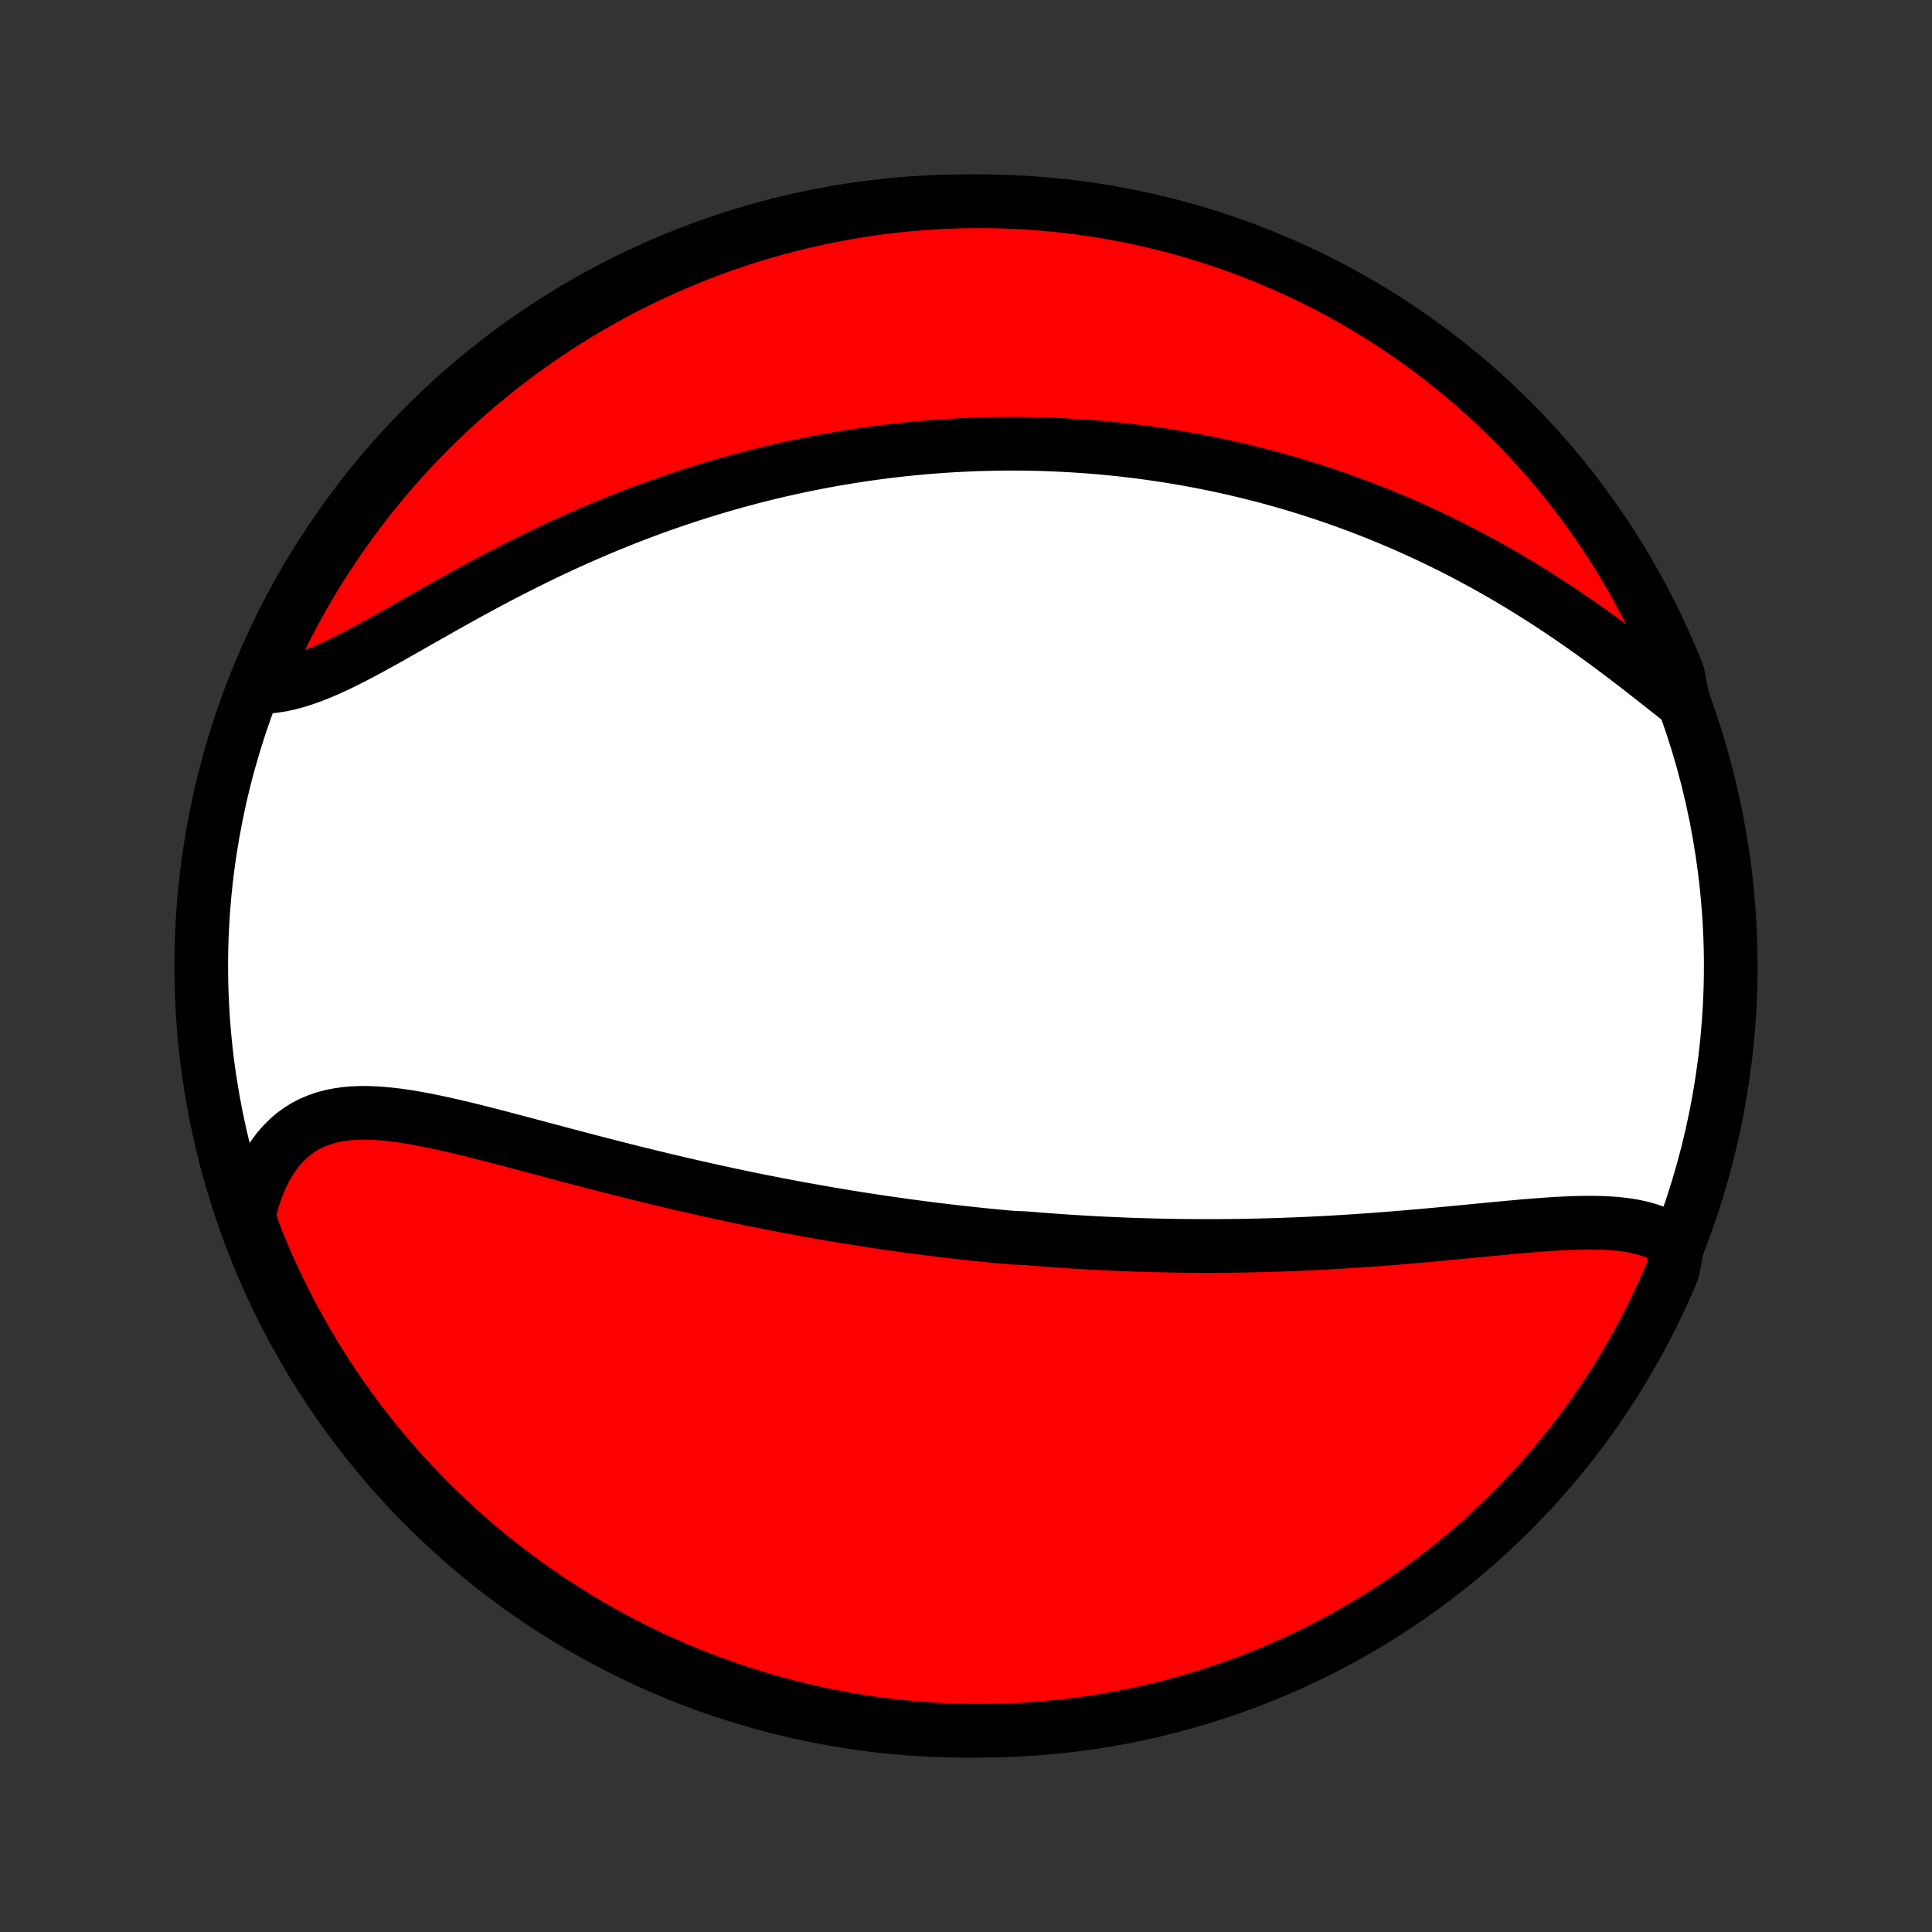 <?xml version="1.0" encoding="utf-8" standalone="no"?>
<!DOCTYPE svg PUBLIC "-//W3C//DTD SVG 1.1//EN"
  "http://www.w3.org/Graphics/SVG/1.1/DTD/svg11.dtd">
<!-- Created with matplotlib (http://matplotlib.org/) -->
<svg height="72pt" version="1.1" viewBox="0 0 72 72" width="72pt" xmlns="http://www.w3.org/2000/svg" xmlns:xlink="http://www.w3.org/1999/xlink">
 <rect x="0" y="0" width="72" height="72" fill="#333333" stroke="none"/>
 <defs>
  <style type="text/css">
*{stroke-linecap:butt;stroke-linejoin:round;}
  </style>
 </defs>
 <g id="figure_1">
  <g id="patch_1">
   <path d="
M0 72
L72 72
L72 0
L0 0
z
" style="fill:none;"/>
  </g>
  <g id="axes_1">
   <g id="PatchCollection_1">
    <defs>
     <path d="
M36 -7.5
C43.558 -7.5 50.808 -10.503 56.153 -15.848
C61.497 -21.192 64.5 -28.442 64.5 -36
C64.5 -43.558 61.497 -50.808 56.153 -56.153
C50.808 -61.497 43.558 -64.5 36 -64.5
C28.442 -64.5 21.192 -61.497 15.848 -56.153
C10.503 -50.808 7.5 -43.558 7.5 -36
C7.5 -28.442 10.503 -21.192 15.848 -15.848
C21.192 -10.503 28.442 -7.5 36 -7.5
z
" id="C0_0_a811fe30f3"/>
     <path d="
M62.522 -25.605
L62.324 -25.75
L62.116 -25.879
L61.897 -25.991
L61.668 -26.088
L61.429 -26.171
L61.182 -26.24
L60.928 -26.297
L60.665 -26.343
L60.396 -26.378
L60.12 -26.404
L59.839 -26.422
L59.552 -26.432
L59.261 -26.435
L58.965 -26.433
L58.666 -26.425
L58.363 -26.413
L58.057 -26.398
L57.748 -26.378
L57.438 -26.356
L57.125 -26.332
L56.811 -26.306
L56.495 -26.278
L56.179 -26.249
L55.861 -26.219
L55.543 -26.189
L55.225 -26.158
L54.906 -26.128
L54.588 -26.097
L54.269 -26.066
L53.951 -26.036
L53.634 -26.006
L53.317 -25.977
L53.001 -25.948
L52.686 -25.921
L52.372 -25.894
L52.059 -25.868
L51.746 -25.843
L51.436 -25.819
L51.126 -25.796
L50.818 -25.774
L50.511 -25.753
L50.205 -25.733
L49.901 -25.715
L49.598 -25.697
L49.297 -25.681
L48.997 -25.666
L48.699 -25.652
L48.402 -25.639
L48.107 -25.627
L47.813 -25.616
L47.521 -25.606
L47.23 -25.598
L46.941 -25.59
L46.653 -25.584
L46.366 -25.578
L46.081 -25.574
L45.797 -25.57
L45.514 -25.568
L45.233 -25.567
L44.953 -25.566
L44.674 -25.567
L44.397 -25.569
L44.12 -25.571
L43.845 -25.575
L43.571 -25.579
L43.297 -25.585
L43.025 -25.591
L42.754 -25.598
L42.484 -25.606
L42.214 -25.615
L41.945 -25.625
L41.678 -25.636
L41.41 -25.648
L41.144 -25.66
L40.878 -25.674
L40.612 -25.688
L40.348 -25.703
L40.083 -25.719
L39.819 -25.735
L39.556 -25.753
L39.293 -25.772
L39.03 -25.791
L38.767 -25.811
L38.505 -25.832
L38.242 -25.854
L37.718 -25.877
L37.456 -25.9
L37.193 -25.925
L36.931 -25.95
L36.668 -25.976
L36.405 -26.003
L36.142 -26.031
L35.879 -26.06
L35.615 -26.09
L35.351 -26.12
L35.086 -26.152
L34.821 -26.184
L34.555 -26.218
L34.289 -26.252
L34.022 -26.287
L33.754 -26.323
L33.485 -26.36
L33.216 -26.399
L32.945 -26.438
L32.674 -26.478
L32.402 -26.519
L32.129 -26.561
L31.855 -26.605
L31.579 -26.649
L31.303 -26.695
L31.026 -26.741
L30.747 -26.789
L30.467 -26.838
L30.185 -26.888
L29.903 -26.939
L29.619 -26.991
L29.333 -27.045
L29.046 -27.1
L28.758 -27.156
L28.468 -27.213
L28.176 -27.271
L27.883 -27.331
L27.589 -27.392
L27.293 -27.455
L26.995 -27.519
L26.696 -27.584
L26.395 -27.65
L26.092 -27.718
L25.788 -27.787
L25.482 -27.857
L25.174 -27.929
L24.865 -28.002
L24.555 -28.076
L24.242 -28.152
L23.929 -28.228
L23.613 -28.306
L23.297 -28.386
L22.979 -28.466
L22.659 -28.548
L22.338 -28.63
L22.016 -28.714
L21.693 -28.798
L21.369 -28.884
L21.044 -28.969
L20.718 -29.056
L20.392 -29.143
L20.065 -29.23
L19.737 -29.317
L19.409 -29.404
L19.081 -29.491
L18.753 -29.577
L18.426 -29.663
L18.099 -29.747
L17.772 -29.829
L17.447 -29.91
L17.122 -29.988
L16.799 -30.063
L16.478 -30.135
L16.159 -30.204
L15.842 -30.267
L15.528 -30.326
L15.216 -30.379
L14.908 -30.425
L14.603 -30.463
L14.303 -30.494
L14.006 -30.515
L13.715 -30.527
L13.428 -30.527
L13.148 -30.516
L12.873 -30.491
L12.605 -30.453
L12.343 -30.401
L12.089 -30.333
L11.842 -30.248
L11.604 -30.147
L11.374 -30.029
L11.153 -29.892
L10.941 -29.738
L10.739 -29.564
L10.547 -29.373
L10.365 -29.164
L10.193 -28.936
L10.033 -28.692
L9.883 -28.43
L9.745 -28.151
L9.618 -27.858
L9.503 -27.549
L9.399 -27.226
L9.307 -26.889
L9.307 -26.541
L9.485 -26.013
L9.672 -25.549
L9.866 -25.087
L10.069 -24.63
L10.279 -24.175
L10.497 -23.725
L10.723 -23.278
L10.957 -22.834
L11.198 -22.395
L11.447 -21.96
L11.703 -21.53
L11.967 -21.103
L12.238 -20.681
L12.516 -20.264
L12.802 -19.852
L13.094 -19.445
L13.393 -19.042
L13.7 -18.645
L14.013 -18.253
L14.333 -17.867
L14.659 -17.486
L14.992 -17.11
L15.331 -16.741
L15.677 -16.377
L16.029 -16.02
L16.387 -15.668
L16.75 -15.322
L17.12 -14.983
L17.496 -14.65
L17.877 -14.324
L18.263 -14.005
L18.655 -13.692
L19.053 -13.386
L19.455 -13.086
L19.863 -12.794
L20.275 -12.509
L20.692 -12.231
L21.114 -11.96
L21.541 -11.696
L21.972 -11.44
L22.407 -11.192
L22.846 -10.951
L23.289 -10.717
L23.736 -10.492
L24.187 -10.274
L24.642 -10.063
L25.099 -9.861
L25.561 -9.667
L26.025 -9.481
L26.493 -9.303
L26.963 -9.133
L27.436 -8.971
L27.912 -8.817
L28.39 -8.672
L28.87 -8.535
L29.353 -8.406
L29.838 -8.286
L30.324 -8.174
L30.813 -8.071
L31.302 -7.976
L31.794 -7.89
L32.286 -7.812
L32.78 -7.743
L33.275 -7.682
L33.77 -7.631
L34.267 -7.587
L34.763 -7.553
L35.26 -7.527
L35.758 -7.51
L36.255 -7.501
L36.752 -7.501
L37.25 -7.51
L37.746 -7.527
L38.242 -7.554
L38.738 -7.588
L39.233 -7.632
L39.726 -7.684
L40.219 -7.745
L40.71 -7.814
L41.2 -7.892
L41.688 -7.978
L42.175 -8.073
L42.66 -8.177
L43.142 -8.289
L43.623 -8.409
L44.101 -8.538
L44.576 -8.675
L45.049 -8.821
L45.52 -8.975
L45.987 -9.137
L46.451 -9.307
L46.913 -9.485
L47.37 -9.672
L47.825 -9.866
L48.275 -10.069
L48.722 -10.279
L49.166 -10.497
L49.605 -10.723
L50.04 -10.957
L50.47 -11.198
L50.897 -11.447
L51.319 -11.703
L51.736 -11.967
L52.148 -12.238
L52.555 -12.516
L52.958 -12.802
L53.355 -13.094
L53.747 -13.393
L54.133 -13.7
L54.514 -14.013
L54.889 -14.333
L55.259 -14.659
L55.623 -14.992
L55.98 -15.331
L56.332 -15.677
L56.678 -16.029
L57.017 -16.387
L57.349 -16.75
L57.676 -17.12
L57.995 -17.496
L58.308 -17.877
L58.614 -18.263
L58.914 -18.655
L59.206 -19.053
L59.491 -19.455
L59.769 -19.863
L60.04 -20.275
L60.304 -20.692
L60.56 -21.114
L60.808 -21.541
L61.049 -21.972
L61.283 -22.407
L61.508 -22.846
L61.727 -23.289
L61.937 -23.736
L62.139 -24.187
L62.333 -24.642
z
" id="C0_1_4b942fe18e"/>
     <path d="
M62.742 -45.808
L62.447 -46.041
L62.148 -46.277
L61.846 -46.516
L61.541 -46.756
L61.233 -46.996
L60.921 -47.238
L60.607 -47.478
L60.291 -47.717
L59.972 -47.955
L59.651 -48.191
L59.328 -48.424
L59.004 -48.654
L58.678 -48.881
L58.351 -49.104
L58.023 -49.324
L57.694 -49.54
L57.365 -49.752
L57.034 -49.959
L56.704 -50.163
L56.373 -50.362
L56.042 -50.556
L55.712 -50.746
L55.381 -50.932
L55.05 -51.112
L54.721 -51.289
L54.391 -51.461
L54.062 -51.628
L53.734 -51.79
L53.407 -51.949
L53.08 -52.102
L52.754 -52.252
L52.429 -52.397
L52.106 -52.538
L51.783 -52.674
L51.461 -52.807
L51.14 -52.935
L50.821 -53.06
L50.502 -53.18
L50.185 -53.297
L49.869 -53.41
L49.554 -53.519
L49.24 -53.624
L48.927 -53.726
L48.615 -53.824
L48.305 -53.919
L47.996 -54.011
L47.687 -54.099
L47.38 -54.184
L47.074 -54.266
L46.769 -54.344
L46.465 -54.42
L46.162 -54.492
L45.86 -54.562
L45.559 -54.628
L45.258 -54.692
L44.959 -54.753
L44.66 -54.811
L44.362 -54.867
L44.065 -54.919
L43.769 -54.97
L43.473 -55.017
L43.178 -55.062
L42.883 -55.105
L42.589 -55.145
L42.296 -55.182
L42.003 -55.217
L41.71 -55.25
L41.417 -55.28
L41.125 -55.308
L40.833 -55.333
L40.542 -55.357
L40.25 -55.377
L39.959 -55.396
L39.667 -55.412
L39.376 -55.426
L39.084 -55.438
L38.793 -55.448
L38.501 -55.455
L38.209 -55.46
L37.917 -55.462
L37.625 -55.463
L37.332 -55.461
L37.039 -55.457
L36.745 -55.45
L36.451 -55.442
L36.156 -55.431
L35.861 -55.417
L35.565 -55.402
L35.268 -55.384
L34.971 -55.363
L34.672 -55.341
L34.373 -55.315
L34.074 -55.288
L33.773 -55.258
L33.471 -55.225
L33.168 -55.19
L32.864 -55.152
L32.559 -55.112
L32.253 -55.069
L31.945 -55.023
L31.637 -54.975
L31.327 -54.923
L31.015 -54.87
L30.703 -54.813
L30.389 -54.753
L30.073 -54.69
L29.757 -54.624
L29.438 -54.556
L29.119 -54.484
L28.797 -54.409
L28.475 -54.331
L28.15 -54.249
L27.825 -54.164
L27.497 -54.076
L27.168 -53.984
L26.837 -53.889
L26.506 -53.79
L26.172 -53.688
L25.837 -53.582
L25.5 -53.472
L25.162 -53.359
L24.822 -53.242
L24.481 -53.121
L24.139 -52.996
L23.795 -52.867
L23.45 -52.734
L23.104 -52.598
L22.756 -52.457
L22.408 -52.313
L22.058 -52.164
L21.708 -52.012
L21.357 -51.856
L21.006 -51.696
L20.653 -51.532
L20.301 -51.364
L19.948 -51.193
L19.595 -51.019
L19.242 -50.841
L18.889 -50.66
L18.537 -50.477
L18.185 -50.291
L17.834 -50.102
L17.484 -49.911
L17.135 -49.719
L16.788 -49.525
L16.442 -49.331
L16.098 -49.136
L15.756 -48.942
L15.416 -48.749
L15.079 -48.557
L14.745 -48.367
L14.414 -48.181
L14.086 -47.999
L13.761 -47.821
L13.441 -47.649
L13.124 -47.484
L12.811 -47.327
L12.503 -47.179
L12.199 -47.04
L11.9 -46.913
L11.606 -46.797
L11.317 -46.695
L11.033 -46.606
L10.755 -46.532
L10.483 -46.474
L10.216 -46.431
L9.955 -46.406
L9.683 -46.397
L9.878 -46.939
L10.081 -47.396
L10.291 -47.85
L10.51 -48.301
L10.736 -48.748
L10.97 -49.191
L11.212 -49.63
L11.461 -50.064
L11.718 -50.495
L11.982 -50.921
L12.254 -51.342
L12.532 -51.759
L12.818 -52.171
L13.111 -52.578
L13.411 -52.98
L13.717 -53.377
L14.031 -53.769
L14.351 -54.155
L14.678 -54.536
L15.011 -54.911
L15.351 -55.28
L15.697 -55.643
L16.049 -56.001
L16.407 -56.352
L16.771 -56.697
L17.141 -57.036
L17.517 -57.368
L17.899 -57.694
L18.286 -58.013
L18.678 -58.326
L19.076 -58.632
L19.478 -58.931
L19.886 -59.222
L20.299 -59.507
L20.716 -59.785
L21.139 -60.055
L21.565 -60.318
L21.996 -60.574
L22.432 -60.822
L22.871 -61.063
L23.314 -61.296
L23.762 -61.521
L24.213 -61.739
L24.668 -61.948
L25.126 -62.15
L25.587 -62.344
L26.052 -62.53
L26.519 -62.707
L26.99 -62.877
L27.463 -63.038
L27.939 -63.191
L28.417 -63.336
L28.898 -63.473
L29.381 -63.601
L29.865 -63.721
L30.352 -63.832
L30.84 -63.935
L31.331 -64.029
L31.822 -64.115
L32.315 -64.192
L32.808 -64.261
L33.303 -64.321
L33.799 -64.372
L34.295 -64.415
L34.792 -64.449
L35.289 -64.474
L35.786 -64.491
L36.283 -64.499
L36.781 -64.499
L37.278 -64.489
L37.775 -64.471
L38.271 -64.445
L38.766 -64.409
L39.261 -64.365
L39.755 -64.313
L40.247 -64.252
L40.738 -64.182
L41.228 -64.103
L41.716 -64.016
L42.203 -63.921
L42.687 -63.817
L43.169 -63.704
L43.65 -63.584
L44.128 -63.454
L44.603 -63.316
L45.076 -63.17
L45.546 -63.016
L46.014 -62.854
L46.478 -62.683
L46.939 -62.504
L47.396 -62.317
L47.85 -62.122
L48.301 -61.919
L48.748 -61.709
L49.191 -61.49
L49.63 -61.264
L50.064 -61.03
L50.495 -60.788
L50.921 -60.539
L51.342 -60.282
L51.759 -60.018
L52.171 -59.746
L52.578 -59.468
L52.98 -59.182
L53.377 -58.889
L53.769 -58.589
L54.155 -58.283
L54.536 -57.969
L54.911 -57.649
L55.28 -57.322
L55.643 -56.989
L56.001 -56.649
L56.352 -56.303
L56.697 -55.951
L57.036 -55.593
L57.368 -55.229
L57.694 -54.859
L58.013 -54.483
L58.326 -54.101
L58.632 -53.714
L58.931 -53.322
L59.222 -52.925
L59.507 -52.522
L59.785 -52.114
L60.055 -51.701
L60.318 -51.284
L60.574 -50.861
L60.822 -50.435
L61.063 -50.004
L61.296 -49.568
L61.521 -49.129
L61.739 -48.685
L61.948 -48.238
L62.15 -47.787
L62.344 -47.332
L62.53 -46.874
z
" id="C0_2_a310370856"/>
    </defs>
    <g clip-path="url(#p1bffca34e9)">
     <use style="fill:#ffffff;stroke:#000000;stroke-width:2.0;" x="0.0" xlink:href="#C0_0_a811fe30f3" y="72.0"/>
    </g>
    <g clip-path="url(#p1bffca34e9)">
     <use style="fill:#ff0000;stroke:#000000;stroke-width:2.0;" x="0.0" xlink:href="#C0_1_4b942fe18e" y="72.0"/>
    </g>
    <g clip-path="url(#p1bffca34e9)">
     <use style="fill:#ff0000;stroke:#000000;stroke-width:2.0;" x="0.0" xlink:href="#C0_2_a310370856" y="72.0"/>
    </g>
   </g>
  </g>
 </g>
 <defs>
  <clipPath id="p1bffca34e9">
   <rect height="72.0" width="72.0" x="0.0" y="0.0"/>
  </clipPath>
 </defs>
</svg>
